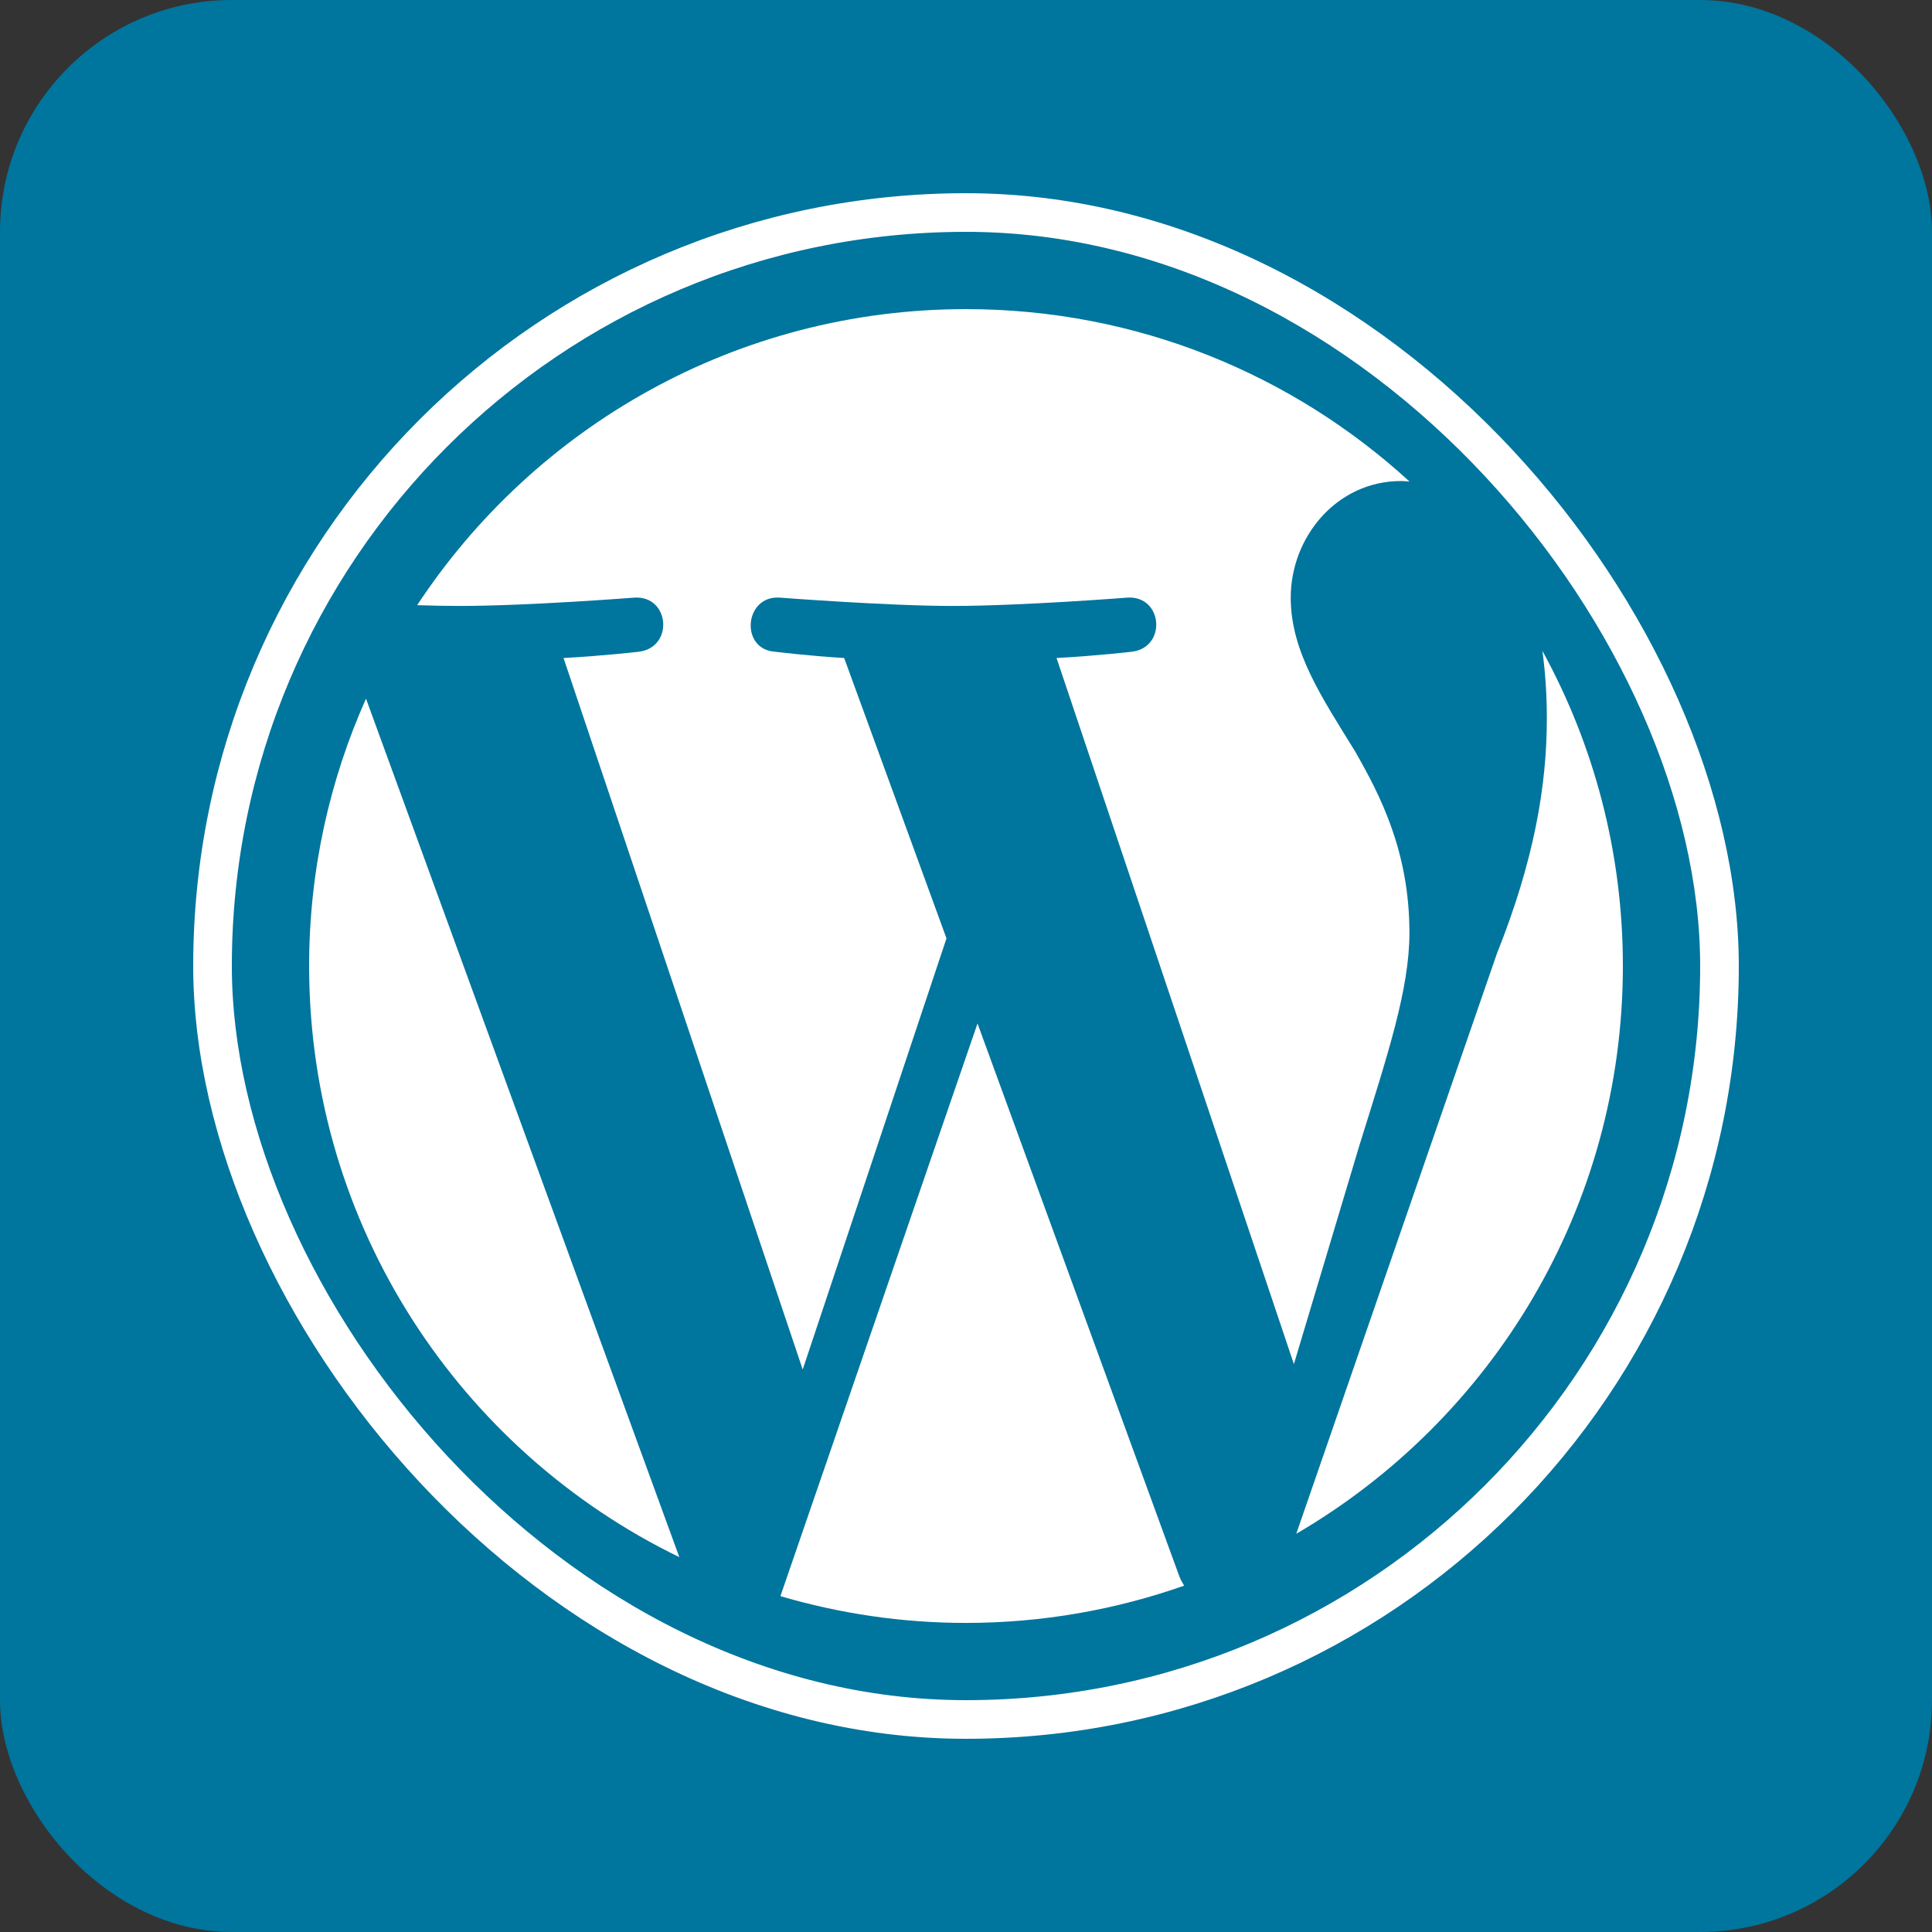 <svg width="50" height="50" viewBox="0 0 50 50" fill="none" xmlns="http://www.w3.org/2000/svg">
<rect x="0" y="0" width="50" height="50" fill="#333333" stroke="none"/>
<rect width="50" height="50" rx="6" fill="#00759D"/>
<g clip-path="url(#clip0_620_88)">
<rect x="5" y="5" width="40" height="40" rx="20" fill="#00759D"/>
<path fill-rule="evenodd" clip-rule="evenodd" d="M8 25C8 31.729 11.91 37.544 17.581 40.299L9.472 18.081C8.529 20.195 8 22.534 8 25ZM36.476 24.142C36.476 22.04 35.721 20.586 35.075 19.454C34.213 18.053 33.404 16.867 33.404 15.466C33.404 13.903 34.589 12.449 36.259 12.449C36.335 12.449 36.406 12.458 36.479 12.463C33.455 9.692 29.425 8 25 8C19.06 8 13.836 11.047 10.796 15.662C11.195 15.675 11.571 15.682 11.89 15.682C13.668 15.682 16.421 15.466 16.421 15.466C17.337 15.412 17.445 16.759 16.529 16.867C16.529 16.867 15.608 16.975 14.584 17.029L20.774 35.443L24.495 24.285L21.847 17.029C20.931 16.975 20.063 16.867 20.063 16.867C19.147 16.813 19.255 15.412 20.172 15.466C20.172 15.466 22.979 15.682 24.649 15.682C26.427 15.682 29.18 15.466 29.18 15.466C30.097 15.412 30.204 16.759 29.288 16.867C29.288 16.867 28.366 16.975 27.343 17.029L33.486 35.303L35.183 29.637C35.916 27.285 36.476 25.597 36.476 24.142ZM39.917 16.844C39.991 17.386 40.032 17.966 40.032 18.592C40.032 20.316 39.709 22.255 38.739 24.681L33.547 39.694C38.601 36.747 42 31.271 42 25C42 22.044 41.245 19.265 39.917 16.844ZM25.298 26.487L20.197 41.308C21.721 41.756 23.331 42.001 25 42.001C26.979 42.001 28.878 41.658 30.645 41.037C30.6 40.964 30.558 40.887 30.524 40.803L25.298 26.487Z" fill="white"/>
<rect x="5.5" y="5.5" width="39" height="39" rx="19.5" stroke="white"/>
</g>
<defs>
<clipPath id="clip0_620_88">
<rect x="5" y="5" width="40" height="40" rx="20" fill="white"/>
</clipPath>
</defs>
</svg>
